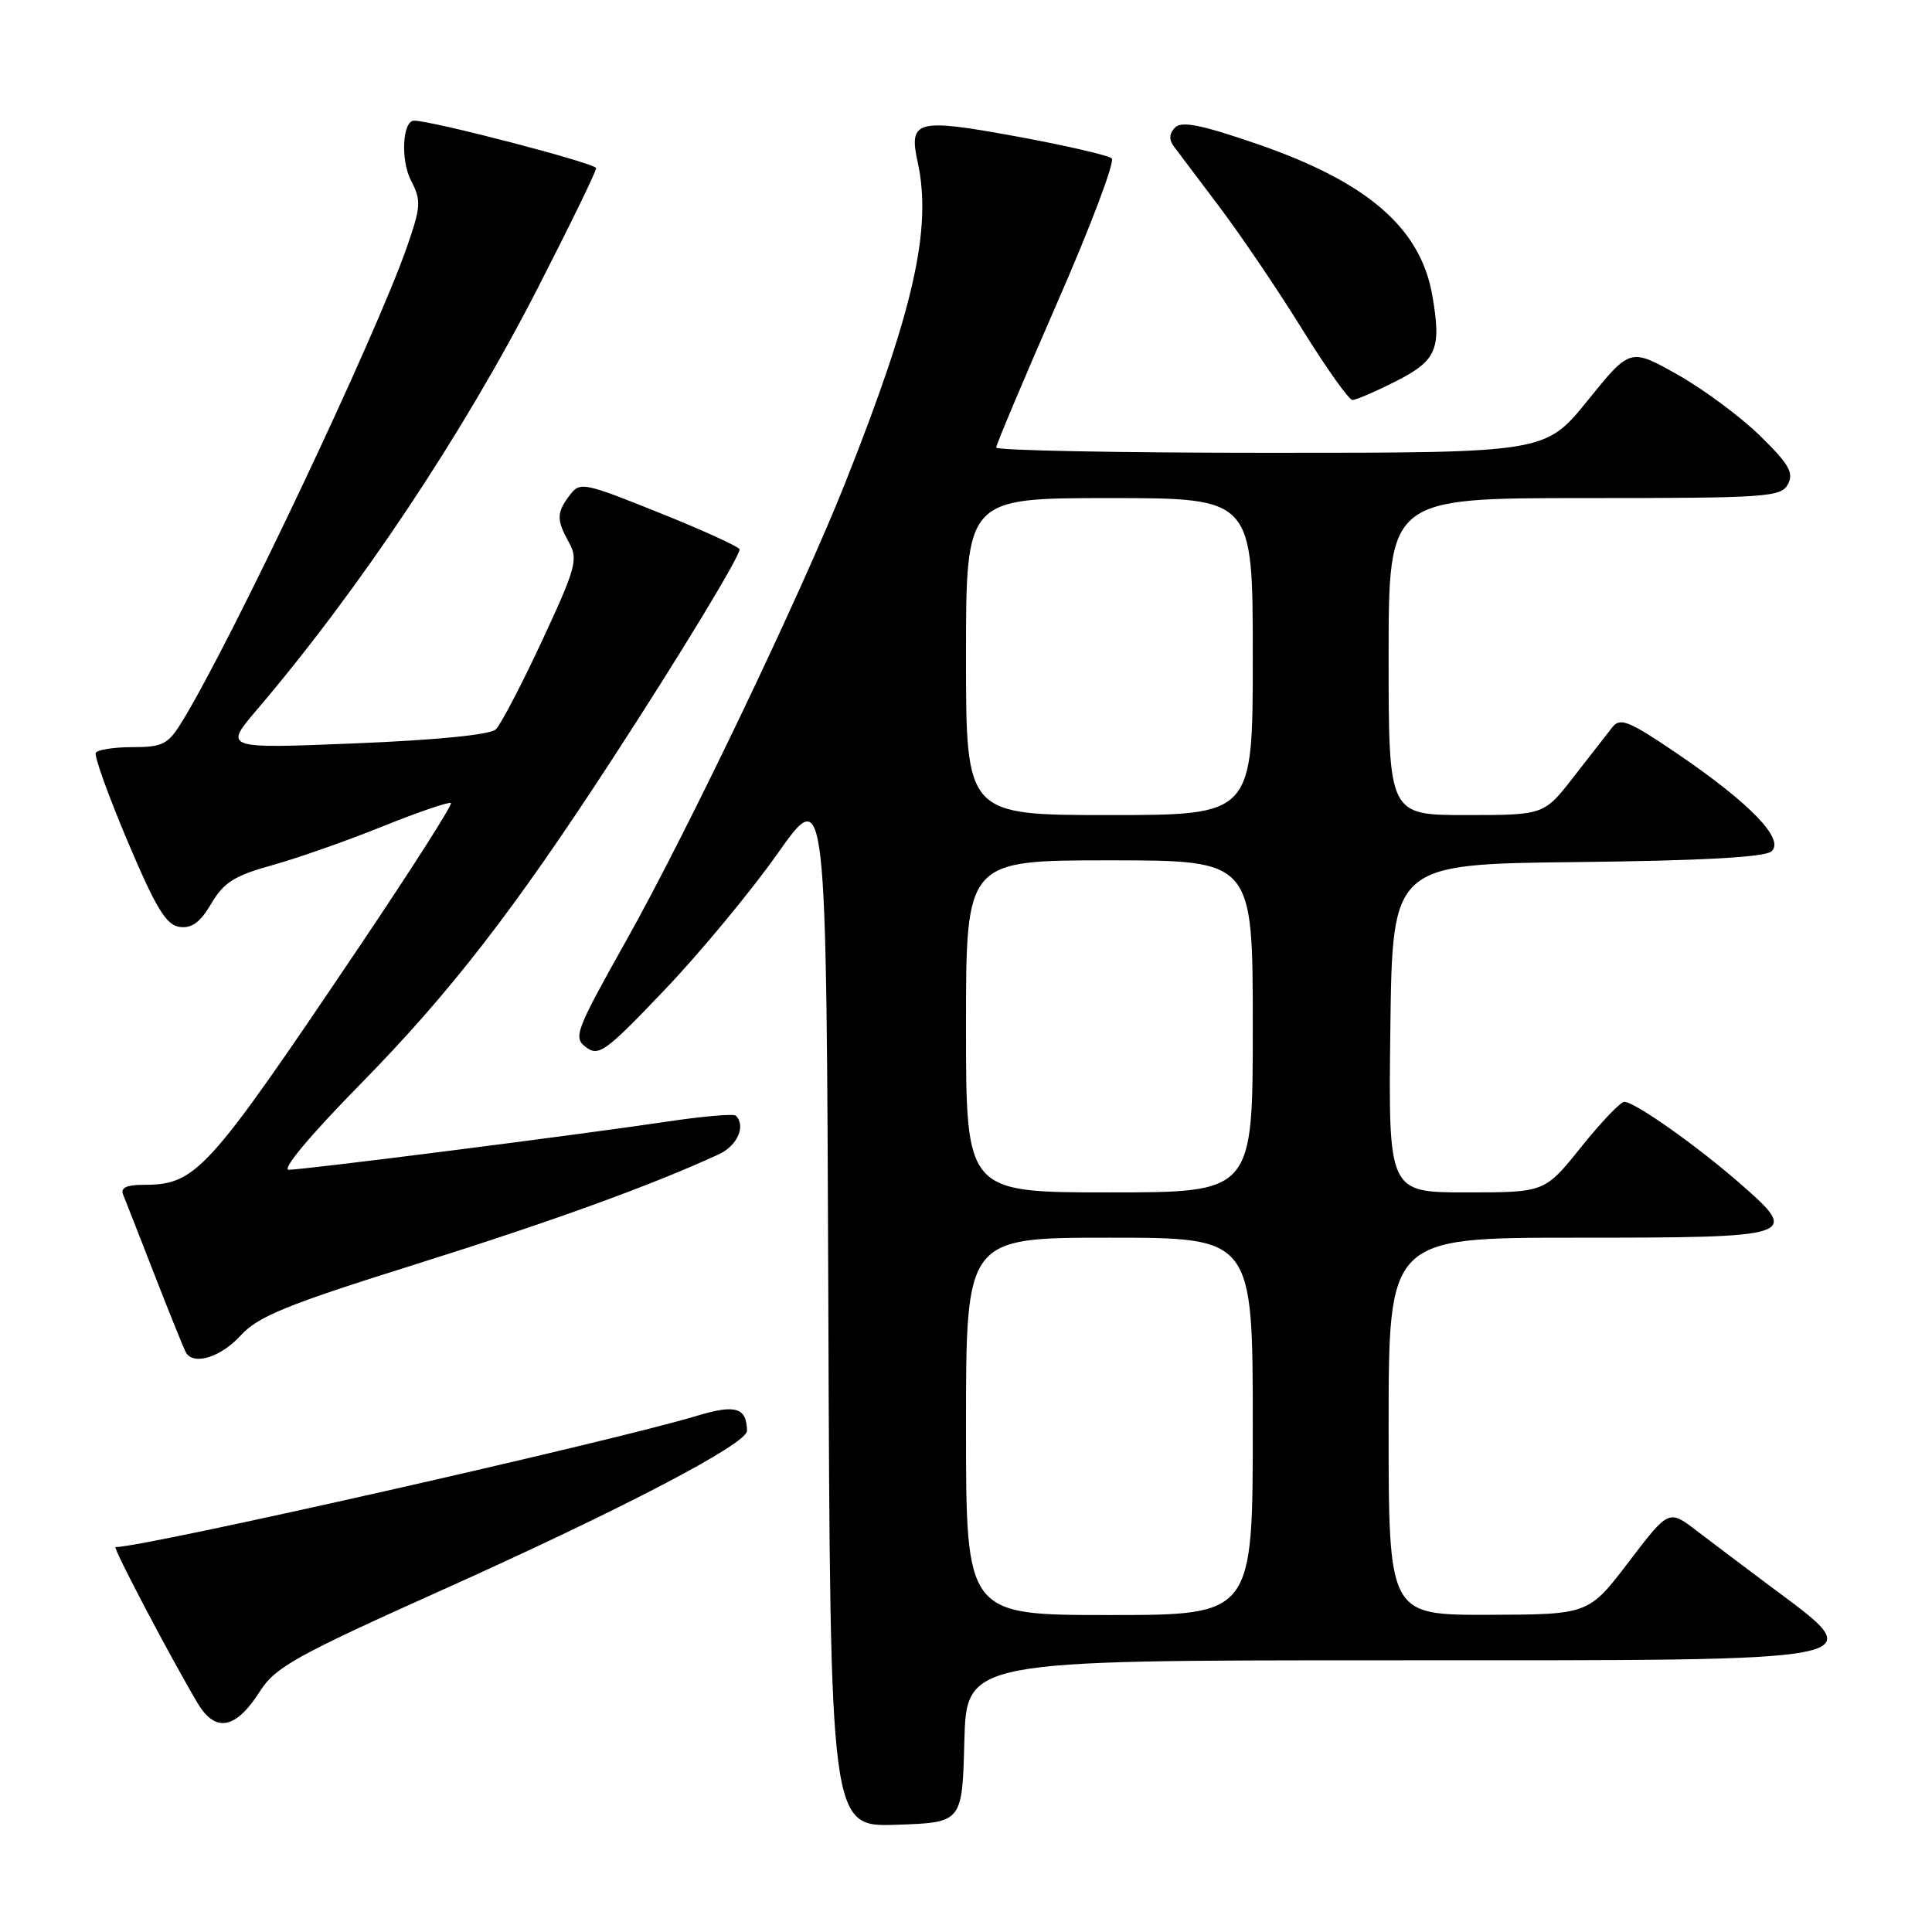 <?xml version="1.0" encoding="UTF-8" standalone="no"?>
<!DOCTYPE svg PUBLIC "-//W3C//DTD SVG 1.1//EN" "http://www.w3.org/Graphics/SVG/1.1/DTD/svg11.dtd" >
<svg xmlns="http://www.w3.org/2000/svg" xmlns:xlink="http://www.w3.org/1999/xlink" version="1.1" viewBox="0 0 256 256">
 <g >
 <path fill="currentColor"
d=" M 127.78 230.75 C 128.07 220.00 128.07 220.00 183.91 220.00 C 250.13 220.00 248.22 220.38 234.19 209.90 C 231.06 207.56 226.84 204.38 224.81 202.83 C 221.12 200.00 221.12 200.00 215.81 206.97 C 210.50 213.93 210.50 213.93 197.25 213.97 C 184.00 214.00 184.00 214.00 184.00 189.00 C 184.00 164.00 184.00 164.00 208.88 164.00 C 238.10 164.00 238.59 163.84 230.68 156.92 C 224.87 151.83 216.61 146.00 215.23 146.00 C 214.72 146.00 212.15 148.70 209.50 152.00 C 204.69 158.00 204.69 158.00 194.32 158.00 C 183.96 158.00 183.96 158.00 184.23 136.25 C 184.50 114.50 184.50 114.50 208.92 114.23 C 225.36 114.05 233.79 113.59 234.71 112.82 C 236.58 111.27 231.91 106.43 222.17 99.81 C 215.88 95.54 214.68 95.05 213.67 96.33 C 213.03 97.15 210.72 100.12 208.54 102.91 C 204.59 108.00 204.59 108.00 194.29 108.00 C 184.00 108.00 184.00 108.00 184.00 87.00 C 184.00 66.00 184.00 66.00 209.96 66.00 C 234.14 66.00 236.00 65.87 236.91 64.16 C 237.72 62.66 237.05 61.49 233.20 57.73 C 230.61 55.20 225.69 51.55 222.25 49.62 C 216.00 46.11 216.00 46.11 210.39 53.05 C 204.77 60.00 204.77 60.00 168.39 60.00 C 148.37 60.00 132.00 59.69 132.00 59.30 C 132.00 58.92 135.63 50.31 140.06 40.17 C 144.50 30.03 147.76 21.40 147.31 20.99 C 146.87 20.58 141.14 19.26 134.59 18.06 C 121.42 15.65 120.38 15.93 121.60 21.50 C 123.52 30.30 121.07 41.15 111.99 64.00 C 106.16 78.67 91.13 110.09 83.08 124.45 C 76.23 136.67 75.92 137.47 77.66 138.77 C 79.33 140.03 80.28 139.34 88.07 131.16 C 92.79 126.21 99.54 118.06 103.07 113.05 C 109.50 103.95 109.50 103.95 109.76 173.01 C 110.01 242.08 110.01 242.08 118.76 241.79 C 127.50 241.50 127.50 241.50 127.78 230.75 Z  M 34.44 224.11 C 36.49 220.90 39.16 219.41 58.62 210.67 C 82.40 199.99 99.01 191.32 98.98 189.59 C 98.94 186.52 97.46 186.06 92.46 187.57 C 81.10 191.01 19.18 205.00 15.31 205.00 C 14.90 205.00 22.58 219.61 26.17 225.65 C 28.54 229.65 31.24 229.15 34.44 224.11 Z  M 31.88 176.97 C 34.21 174.42 37.91 172.91 55.08 167.52 C 73.08 161.87 86.36 157.05 95.25 152.95 C 97.71 151.81 98.86 149.19 97.50 147.83 C 97.22 147.55 93.06 147.92 88.25 148.64 C 76.50 150.39 40.32 155.00 38.26 155.00 C 37.28 155.00 41.13 150.40 47.66 143.75 C 59.62 131.58 68.12 120.60 81.24 100.42 C 90.10 86.81 98.00 73.78 98.00 72.80 C 98.00 72.48 93.25 70.31 87.45 67.98 C 77.29 63.90 76.86 63.81 75.49 65.62 C 73.73 67.94 73.72 68.86 75.41 71.92 C 76.63 74.11 76.30 75.29 71.82 84.92 C 69.11 90.74 66.35 96.02 65.69 96.65 C 64.95 97.36 57.86 98.06 47.07 98.50 C 29.64 99.21 29.64 99.21 34.07 94.01 C 47.65 78.06 61.32 57.55 71.20 38.28 C 75.49 29.91 79.00 22.71 78.99 22.28 C 78.99 21.65 57.16 15.96 54.86 15.99 C 53.33 16.01 53.06 21.22 54.46 23.92 C 55.82 26.55 55.78 27.34 53.99 32.52 C 49.95 44.27 30.52 85.30 24.04 95.75 C 22.26 98.63 21.52 99.00 17.57 99.00 C 15.12 99.00 12.93 99.34 12.69 99.75 C 12.46 100.16 14.36 105.45 16.92 111.50 C 20.65 120.32 22.01 122.56 23.78 122.82 C 25.40 123.05 26.52 122.24 28.00 119.73 C 29.65 116.92 31.07 116.03 36.08 114.64 C 39.43 113.71 46.03 111.39 50.75 109.48 C 55.48 107.58 59.53 106.20 59.75 106.41 C 59.97 106.63 54.59 115.07 47.80 125.16 C 27.27 155.64 26.03 157.00 18.83 157.00 C 16.79 157.00 15.96 157.41 16.30 158.25 C 16.58 158.94 18.48 163.78 20.51 169.00 C 22.54 174.22 24.41 178.84 24.66 179.25 C 25.69 180.95 29.29 179.81 31.88 176.97 Z  M 184.96 50.52 C 190.39 47.77 191.03 46.25 189.78 39.10 C 188.21 30.18 181.18 24.11 166.58 19.08 C 159.20 16.54 156.59 16.01 155.71 16.89 C 154.93 17.67 154.87 18.49 155.52 19.37 C 156.06 20.09 158.82 23.76 161.66 27.52 C 164.49 31.28 169.41 38.55 172.58 43.68 C 175.76 48.80 178.74 53.00 179.21 53.00 C 179.68 53.00 182.27 51.88 184.96 50.52 Z  M 128.00 189.00 C 128.00 164.00 128.00 164.00 147.00 164.00 C 166.00 164.00 166.00 164.00 166.00 189.00 C 166.00 214.00 166.00 214.00 147.00 214.00 C 128.00 214.00 128.00 214.00 128.00 189.00 Z  M 128.00 136.00 C 128.00 114.00 128.00 114.00 147.00 114.00 C 166.00 114.00 166.00 114.00 166.00 136.00 C 166.00 158.00 166.00 158.00 147.00 158.00 C 128.00 158.00 128.00 158.00 128.00 136.00 Z  M 128.00 87.00 C 128.00 66.00 128.00 66.00 147.00 66.00 C 166.00 66.00 166.00 66.00 166.00 87.00 C 166.00 108.00 166.00 108.00 147.00 108.00 C 128.00 108.00 128.00 108.00 128.00 87.00 Z "/>
</g>
</svg>